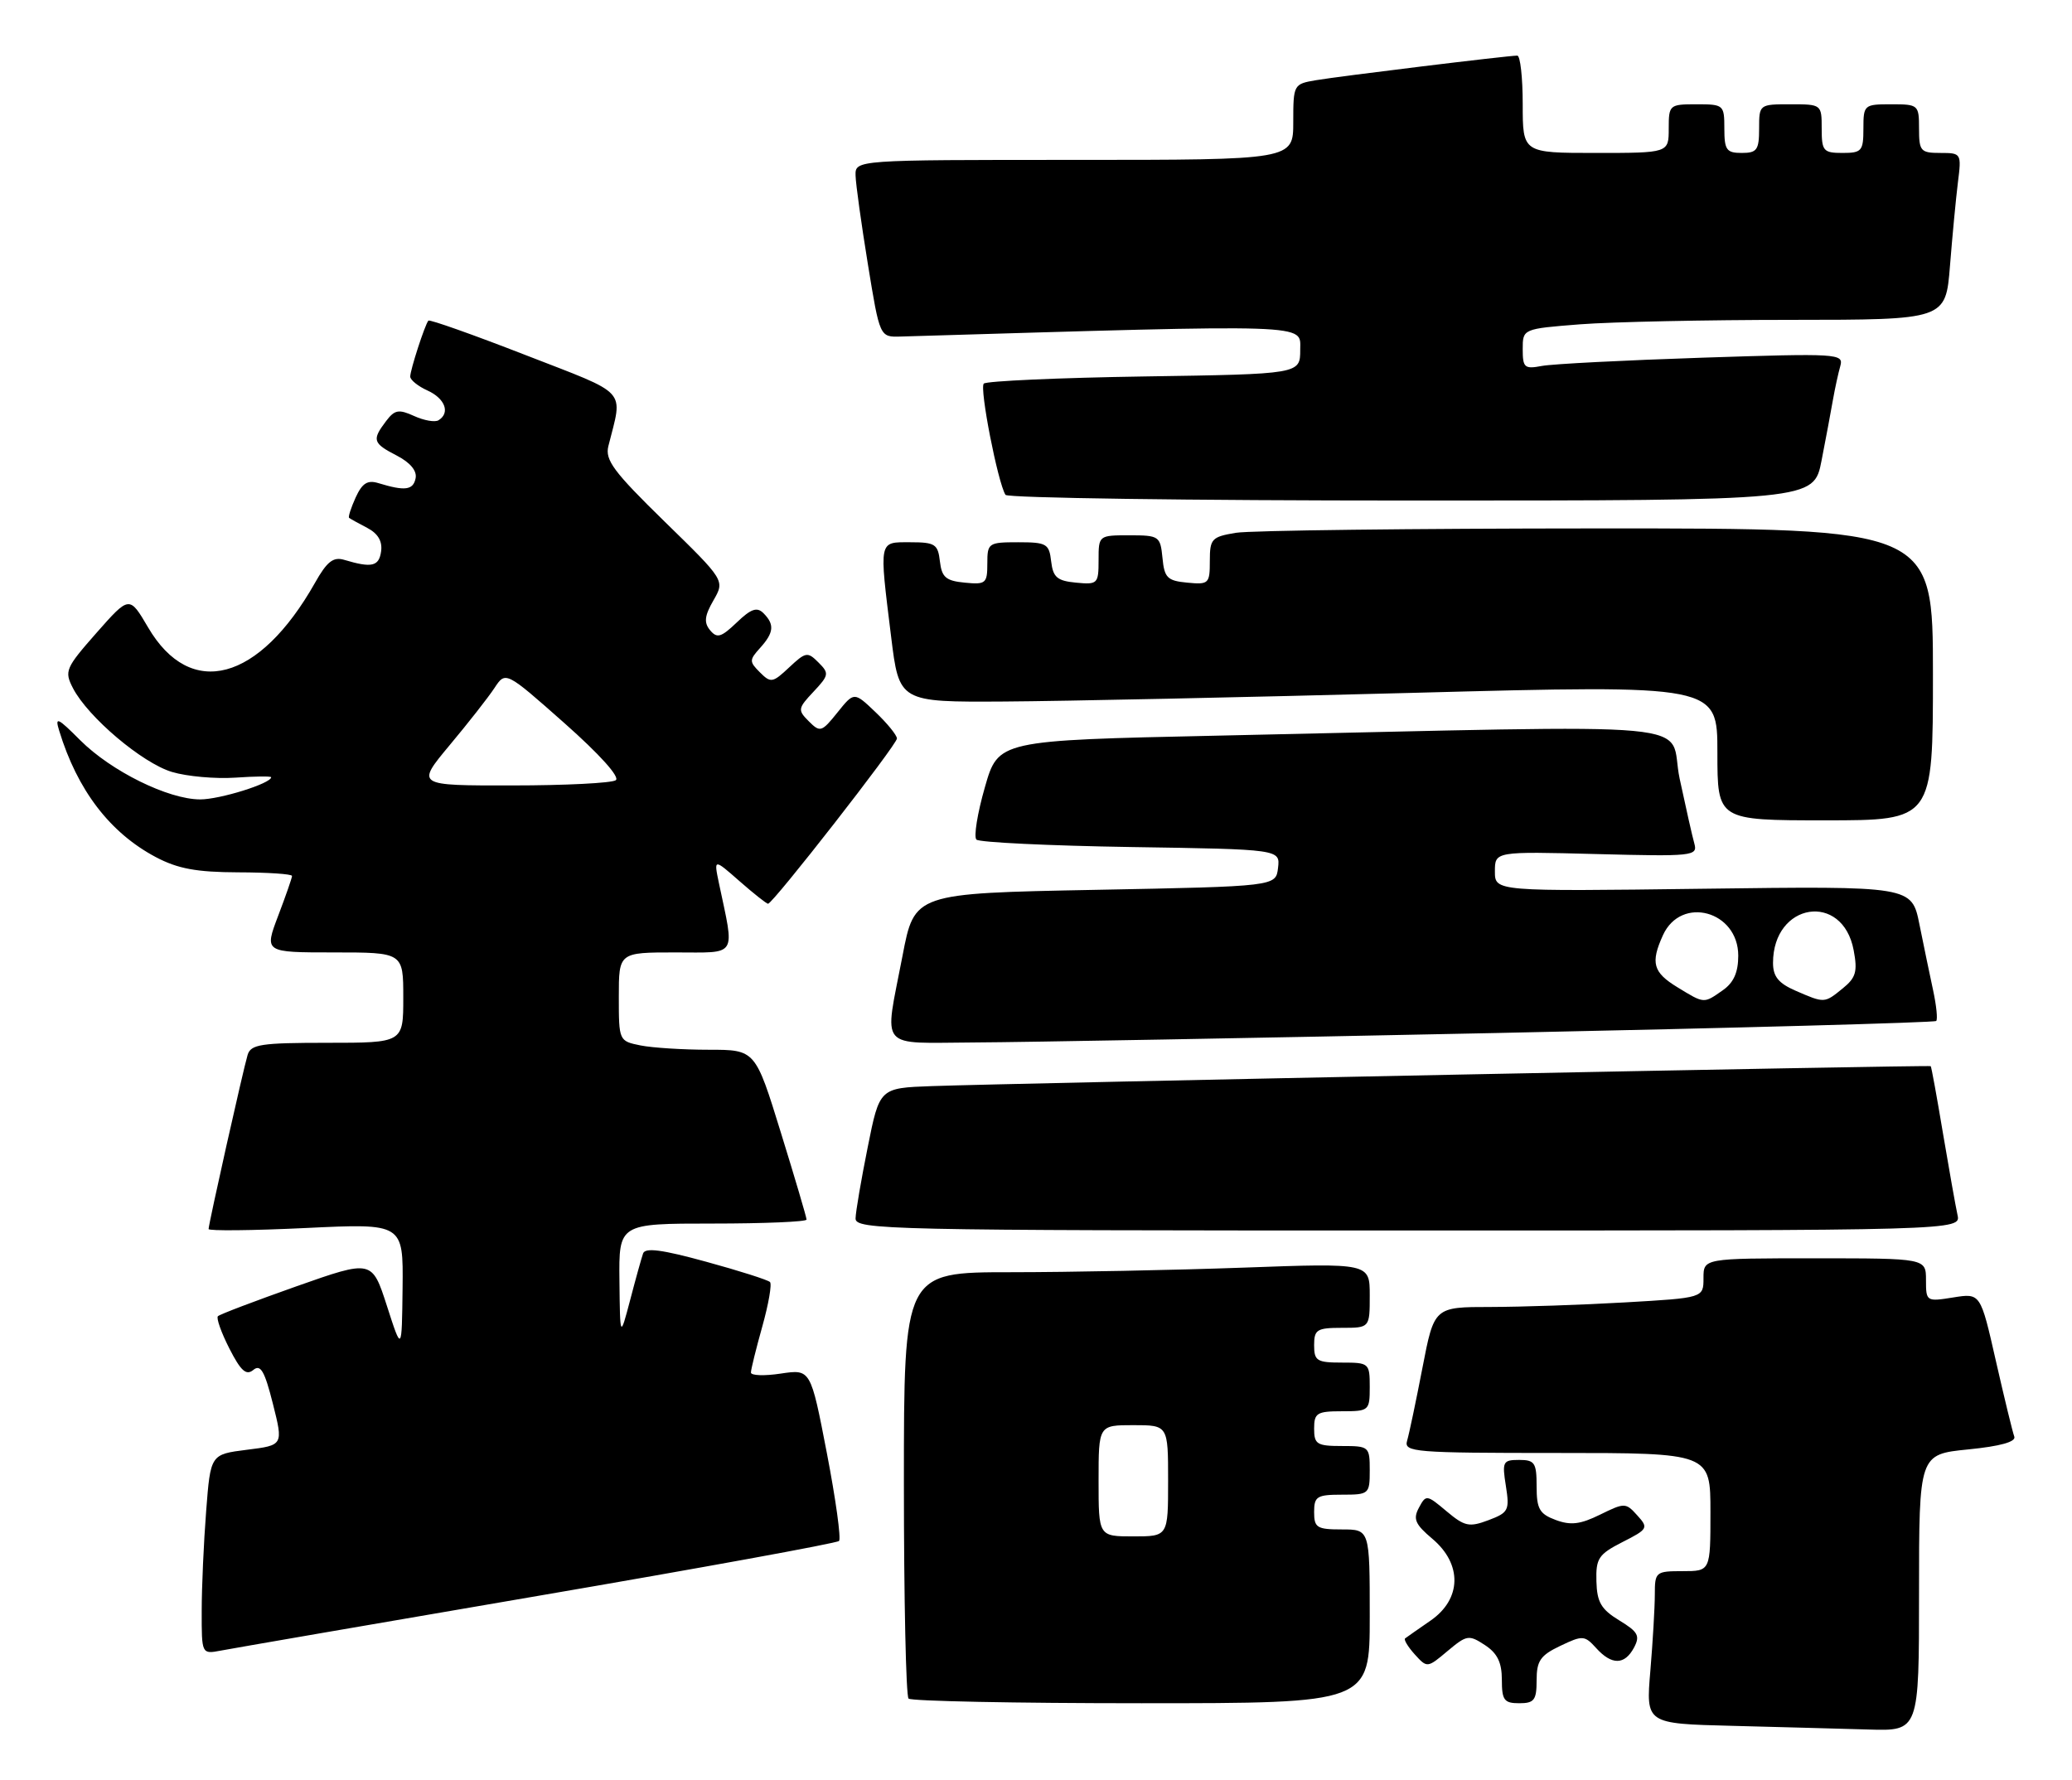 <?xml version="1.0" encoding="UTF-8" standalone="no"?>
<!DOCTYPE svg PUBLIC "-//W3C//DTD SVG 1.1//EN" "http://www.w3.org/Graphics/SVG/1.1/DTD/svg11.dtd" >
<svg xmlns="http://www.w3.org/2000/svg" xmlns:xlink="http://www.w3.org/1999/xlink" version="1.1" viewBox="0 0 298 256">
 <g >
 <path fill="currentColor"
d=" M 276.00 229.10 C 276.00 209.20 276.00 209.20 283.07 208.49 C 287.71 208.03 289.98 207.39 289.70 206.64 C 289.46 206.01 288.27 201.11 287.05 195.75 C 284.84 186.00 284.84 186.00 280.92 186.63 C 277.06 187.25 277.00 187.21 277.00 184.13 C 277.00 181.00 277.00 181.00 261.00 181.00 C 245.00 181.00 245.00 181.00 245.00 183.85 C 245.00 186.69 245.00 186.69 233.75 187.34 C 227.56 187.70 218.85 187.99 214.39 188.00 C 206.27 188.00 206.27 188.00 204.58 196.75 C 203.65 201.56 202.66 206.29 202.37 207.25 C 201.90 208.88 203.39 209.00 223.93 209.00 C 246.00 209.00 246.00 209.00 246.00 217.50 C 246.00 226.00 246.00 226.00 242.00 226.00 C 238.13 226.00 238.00 226.11 238.00 229.35 C 238.00 231.19 237.71 236.13 237.36 240.32 C 236.71 247.94 236.71 247.94 249.11 248.25 C 255.92 248.43 264.76 248.66 268.75 248.78 C 276.00 249.00 276.00 249.00 276.00 229.10 Z  M 197.00 232.50 C 197.00 220.00 197.00 220.00 193.00 220.00 C 189.40 220.00 189.00 219.75 189.00 217.50 C 189.00 215.25 189.40 215.00 193.00 215.00 C 196.90 215.00 197.00 214.92 197.00 211.50 C 197.00 208.08 196.90 208.00 193.00 208.00 C 189.40 208.00 189.00 207.75 189.00 205.50 C 189.00 203.25 189.40 203.00 193.00 203.00 C 196.90 203.00 197.00 202.92 197.00 199.50 C 197.00 196.08 196.90 196.00 193.00 196.00 C 189.40 196.00 189.00 195.75 189.00 193.50 C 189.00 191.25 189.40 191.00 193.00 191.00 C 197.00 191.00 197.00 191.00 197.00 186.34 C 197.00 181.68 197.00 181.68 178.84 182.34 C 168.85 182.70 153.78 183.00 145.34 183.00 C 130.00 183.00 130.00 183.00 130.00 213.33 C 130.00 230.02 130.30 243.97 130.67 244.33 C 131.03 244.70 146.11 245.00 164.17 245.00 C 197.00 245.00 197.00 245.00 197.00 232.50 Z  M 221.00 241.69 C 221.00 238.90 221.54 238.11 224.40 236.75 C 227.62 235.21 227.90 235.23 229.56 237.06 C 231.80 239.54 233.65 239.52 235.00 237.01 C 235.91 235.30 235.60 234.73 232.88 233.08 C 230.28 231.49 229.68 230.47 229.60 227.46 C 229.51 224.16 229.90 223.58 233.34 221.82 C 237.03 219.95 237.11 219.78 235.47 217.97 C 233.82 216.14 233.65 216.14 230.13 217.87 C 227.29 219.27 225.90 219.44 223.75 218.64 C 221.41 217.77 221.00 217.05 221.00 213.81 C 221.00 210.41 220.73 210.00 218.49 210.00 C 216.15 210.00 216.02 210.25 216.58 213.75 C 217.13 217.25 216.96 217.58 214.07 218.67 C 211.30 219.71 210.65 219.57 208.04 217.38 C 205.19 214.98 205.09 214.97 204.07 216.88 C 203.20 218.50 203.53 219.26 206.01 221.35 C 210.33 224.99 210.22 230.02 205.75 233.11 C 203.96 234.34 202.32 235.50 202.09 235.67 C 201.86 235.84 202.49 236.88 203.47 237.97 C 205.26 239.94 205.28 239.94 208.19 237.49 C 210.96 235.17 211.25 235.12 213.56 236.63 C 215.35 237.80 216.00 239.13 216.00 241.62 C 216.00 244.56 216.33 245.00 218.50 245.00 C 220.66 245.00 221.00 244.55 221.00 241.69 Z  M 77.30 229.57 C 100.83 225.54 120.35 221.98 120.67 221.66 C 120.99 221.35 120.20 215.65 118.92 209.01 C 116.59 196.94 116.59 196.94 112.30 197.58 C 109.93 197.94 108.00 197.87 108.00 197.43 C 108.00 196.99 108.74 194.00 109.64 190.79 C 110.54 187.57 111.04 184.70 110.74 184.41 C 110.44 184.11 106.31 182.79 101.55 181.49 C 95.22 179.75 92.79 179.43 92.49 180.30 C 92.26 180.96 91.42 183.97 90.63 187.00 C 89.18 192.50 89.18 192.50 89.09 184.25 C 89.00 176.00 89.00 176.00 102.50 176.00 C 109.92 176.00 116.00 175.74 116.00 175.43 C 116.00 175.11 114.34 169.49 112.31 162.93 C 108.63 151.00 108.63 151.00 101.94 151.00 C 98.26 151.00 93.84 150.72 92.13 150.38 C 89.02 149.75 89.00 149.72 89.00 143.38 C 89.00 137.00 89.00 137.00 97.13 137.00 C 106.20 137.00 105.67 137.83 103.39 127.00 C 102.66 123.50 102.66 123.50 106.36 126.75 C 108.40 128.54 110.25 130.00 110.46 130.00 C 111.15 130.00 129.00 107.11 129.00 106.23 C 129.00 105.76 127.61 104.05 125.92 102.44 C 122.84 99.50 122.84 99.50 120.44 102.49 C 118.18 105.31 117.95 105.38 116.33 103.76 C 114.71 102.14 114.74 101.90 117.00 99.50 C 119.23 97.12 119.28 96.85 117.71 95.29 C 116.15 93.72 115.88 93.77 113.50 96.00 C 111.13 98.23 110.85 98.27 109.30 96.72 C 107.75 95.17 107.75 94.94 109.32 93.20 C 111.31 91.00 111.42 89.82 109.80 88.20 C 108.87 87.27 108.01 87.57 105.96 89.54 C 103.72 91.68 103.13 91.86 102.13 90.66 C 101.22 89.56 101.32 88.60 102.61 86.36 C 104.26 83.49 104.26 83.49 95.58 75.02 C 88.25 67.86 86.99 66.17 87.50 64.16 C 89.59 55.81 90.59 56.91 75.55 51.06 C 68.05 48.14 61.78 45.92 61.61 46.12 C 61.10 46.74 59.00 53.22 59.00 54.17 C 59.00 54.65 60.12 55.56 61.50 56.18 C 64.02 57.33 64.78 59.40 63.07 60.45 C 62.57 60.77 60.98 60.49 59.56 59.84 C 57.34 58.83 56.76 58.94 55.52 60.58 C 53.47 63.29 53.61 63.75 57.06 65.53 C 59.01 66.54 60.00 67.73 59.77 68.81 C 59.42 70.51 58.24 70.66 54.44 69.50 C 52.86 69.01 52.10 69.49 51.15 71.56 C 50.48 73.05 50.05 74.36 50.21 74.49 C 50.37 74.62 51.54 75.27 52.81 75.93 C 54.36 76.74 55.02 77.85 54.81 79.32 C 54.50 81.48 53.48 81.72 49.50 80.53 C 47.93 80.06 47.02 80.78 45.30 83.84 C 37.27 98.04 27.41 100.68 21.30 90.25 C 18.61 85.67 18.61 85.67 13.88 91.03 C 9.41 96.11 9.23 96.54 10.50 99.00 C 12.65 103.15 20.46 109.76 24.73 111.04 C 26.90 111.69 30.99 112.05 33.83 111.86 C 36.68 111.66 39.00 111.64 39.00 111.80 C 39.00 112.69 31.60 115.00 28.78 114.99 C 24.19 114.98 15.99 110.93 11.53 106.47 C 8.28 103.21 7.87 103.03 8.51 105.10 C 11.13 113.67 15.81 119.79 22.41 123.29 C 25.57 124.96 28.26 125.46 34.25 125.48 C 38.51 125.49 42.00 125.72 42.00 126.00 C 42.00 126.28 41.10 128.86 40.00 131.75 C 38.01 137.00 38.01 137.00 48.00 137.00 C 58.00 137.00 58.00 137.00 58.00 143.50 C 58.00 150.00 58.00 150.00 47.07 150.00 C 37.52 150.00 36.07 150.22 35.61 151.75 C 34.97 153.88 30.00 176.06 30.00 176.79 C 30.00 177.07 36.30 177.01 44.00 176.64 C 58.00 175.97 58.00 175.97 57.90 185.24 C 57.79 194.50 57.79 194.50 55.65 187.85 C 53.50 181.20 53.50 181.20 42.66 185.02 C 36.70 187.13 31.60 189.06 31.34 189.33 C 31.08 189.59 31.82 191.68 32.99 193.98 C 34.64 197.21 35.41 197.90 36.43 197.06 C 37.47 196.19 38.06 197.20 39.25 201.93 C 40.75 207.89 40.75 207.89 35.51 208.54 C 30.28 209.20 30.28 209.20 29.65 217.35 C 29.30 221.83 29.01 228.30 29.01 231.72 C 29.00 237.95 29.00 237.95 31.75 237.43 C 33.26 237.14 53.76 233.60 77.30 229.57 Z  M 281.53 174.75 C 281.26 173.51 280.32 168.23 279.44 163.01 C 278.57 157.79 277.78 153.45 277.68 153.36 C 277.48 153.17 145.81 155.81 134.00 156.23 C 126.50 156.50 126.50 156.50 124.80 165.00 C 123.86 169.68 123.07 174.29 123.05 175.25 C 123.00 176.90 127.44 177.00 202.52 177.00 C 282.04 177.00 282.04 177.00 281.53 174.75 Z  M 215.28 148.59 C 249.80 147.87 278.24 147.09 278.47 146.86 C 278.70 146.63 278.50 144.66 278.03 142.47 C 277.56 140.29 276.67 136.01 276.06 132.98 C 274.95 127.45 274.95 127.45 244.98 127.84 C 215.00 128.23 215.00 128.23 215.00 125.35 C 215.00 122.47 215.00 122.47 229.60 122.85 C 243.46 123.21 244.18 123.13 243.69 121.36 C 243.40 120.34 242.45 116.12 241.57 112.00 C 239.77 103.51 247.73 104.25 175.04 105.82 C 143.57 106.50 143.57 106.50 141.64 113.27 C 140.57 116.99 140.03 120.37 140.43 120.77 C 140.83 121.17 150.83 121.65 162.64 121.84 C 184.12 122.17 184.12 122.17 183.81 124.84 C 183.50 127.50 183.50 127.50 157.51 128.00 C 131.52 128.50 131.52 128.50 129.80 137.50 C 127.16 151.28 126.09 150.01 140.25 149.95 C 146.99 149.92 180.75 149.31 215.28 148.59 Z  M 278.00 97.00 C 278.00 76.00 278.00 76.00 229.75 76.01 C 203.21 76.02 179.81 76.30 177.75 76.64 C 174.27 77.22 174.00 77.50 174.00 80.69 C 174.00 83.96 173.85 84.11 170.75 83.81 C 167.89 83.54 167.46 83.11 167.19 80.25 C 166.88 77.12 166.71 77.00 162.44 77.00 C 158.02 77.00 158.00 77.01 158.00 80.56 C 158.00 83.98 157.87 84.11 154.75 83.81 C 152.04 83.55 151.45 83.04 151.18 80.75 C 150.89 78.21 150.53 78.00 146.43 78.00 C 142.15 78.00 142.00 78.11 142.00 81.06 C 142.00 83.92 141.78 84.11 138.75 83.81 C 136.04 83.55 135.45 83.04 135.18 80.75 C 134.90 78.27 134.48 78.00 130.93 78.00 C 126.34 78.00 126.43 77.52 128.16 91.56 C 129.32 101.00 129.32 101.00 144.41 100.91 C 152.71 100.86 179.19 100.30 203.25 99.66 C 247.00 98.50 247.00 98.50 247.00 108.25 C 247.00 118.00 247.00 118.00 262.50 118.00 C 278.00 118.00 278.00 118.00 278.00 97.00 Z  M 261.98 66.25 C 262.59 63.09 263.34 59.15 263.62 57.50 C 263.91 55.85 264.39 53.66 264.68 52.64 C 265.18 50.86 264.37 50.81 244.85 51.45 C 233.66 51.82 223.26 52.35 221.75 52.64 C 219.26 53.11 219.00 52.89 219.00 50.23 C 219.00 47.30 219.00 47.30 227.25 46.65 C 231.79 46.30 245.47 46.01 257.66 46.01 C 279.83 46.00 279.83 46.00 280.45 38.25 C 280.79 33.99 281.30 28.59 281.59 26.25 C 282.12 22.06 282.08 22.00 279.06 22.00 C 276.23 22.00 276.00 21.74 276.00 18.50 C 276.00 15.08 275.90 15.00 272.00 15.00 C 268.10 15.00 268.00 15.08 268.00 18.50 C 268.00 21.72 267.76 22.00 265.00 22.00 C 262.24 22.00 262.00 21.72 262.00 18.50 C 262.00 15.02 261.98 15.00 257.50 15.00 C 253.02 15.00 253.00 15.02 253.00 18.50 C 253.00 21.57 252.69 22.00 250.50 22.00 C 248.31 22.00 248.00 21.57 248.00 18.50 C 248.00 15.08 247.90 15.00 244.00 15.00 C 240.10 15.00 240.00 15.08 240.00 18.50 C 240.00 22.00 240.00 22.00 229.50 22.00 C 219.00 22.00 219.00 22.00 219.00 15.00 C 219.00 11.15 218.65 8.00 218.22 8.00 C 216.86 8.00 192.65 10.96 189.25 11.54 C 186.05 12.08 186.00 12.17 186.00 17.55 C 186.00 23.00 186.00 23.00 154.50 23.00 C 123.00 23.00 123.00 23.00 123.05 25.25 C 123.08 26.49 123.88 32.22 124.82 38.00 C 126.53 48.50 126.53 48.50 129.52 48.41 C 189.32 46.63 187.00 46.55 187.00 50.31 C 187.00 53.81 187.00 53.81 164.58 54.15 C 152.25 54.34 141.86 54.81 141.49 55.18 C 140.85 55.82 143.50 69.39 144.61 71.18 C 144.89 71.63 171.16 72.00 202.99 72.00 C 260.86 72.00 260.86 72.00 261.98 66.25 Z  M 158.00 213.00 C 158.00 205.00 158.00 205.00 163.00 205.00 C 168.00 205.00 168.00 205.00 168.00 213.00 C 168.00 221.00 168.00 221.00 163.00 221.00 C 158.00 221.00 158.00 221.00 158.00 213.00 Z  M 64.66 107.20 C 67.32 104.02 70.23 100.31 71.11 98.97 C 72.72 96.53 72.72 96.53 81.18 104.02 C 86.24 108.50 89.20 111.79 88.56 112.23 C 87.98 112.64 81.27 112.98 73.66 112.98 C 59.83 113.00 59.83 113.00 64.66 107.20 Z  M 241.25 142.01 C 237.74 139.87 237.36 138.50 239.17 134.52 C 241.78 128.79 250.00 131.02 250.00 137.47 C 250.00 139.87 249.34 141.35 247.78 142.44 C 245.01 144.38 245.16 144.40 241.25 142.01 Z  M 258.25 142.51 C 255.79 141.44 255.00 140.47 255.00 138.51 C 255.00 129.82 265.02 128.24 266.60 136.69 C 267.18 139.76 266.92 140.64 265.03 142.17 C 262.38 144.33 262.42 144.32 258.25 142.51 Z "/>
</g>
</svg>